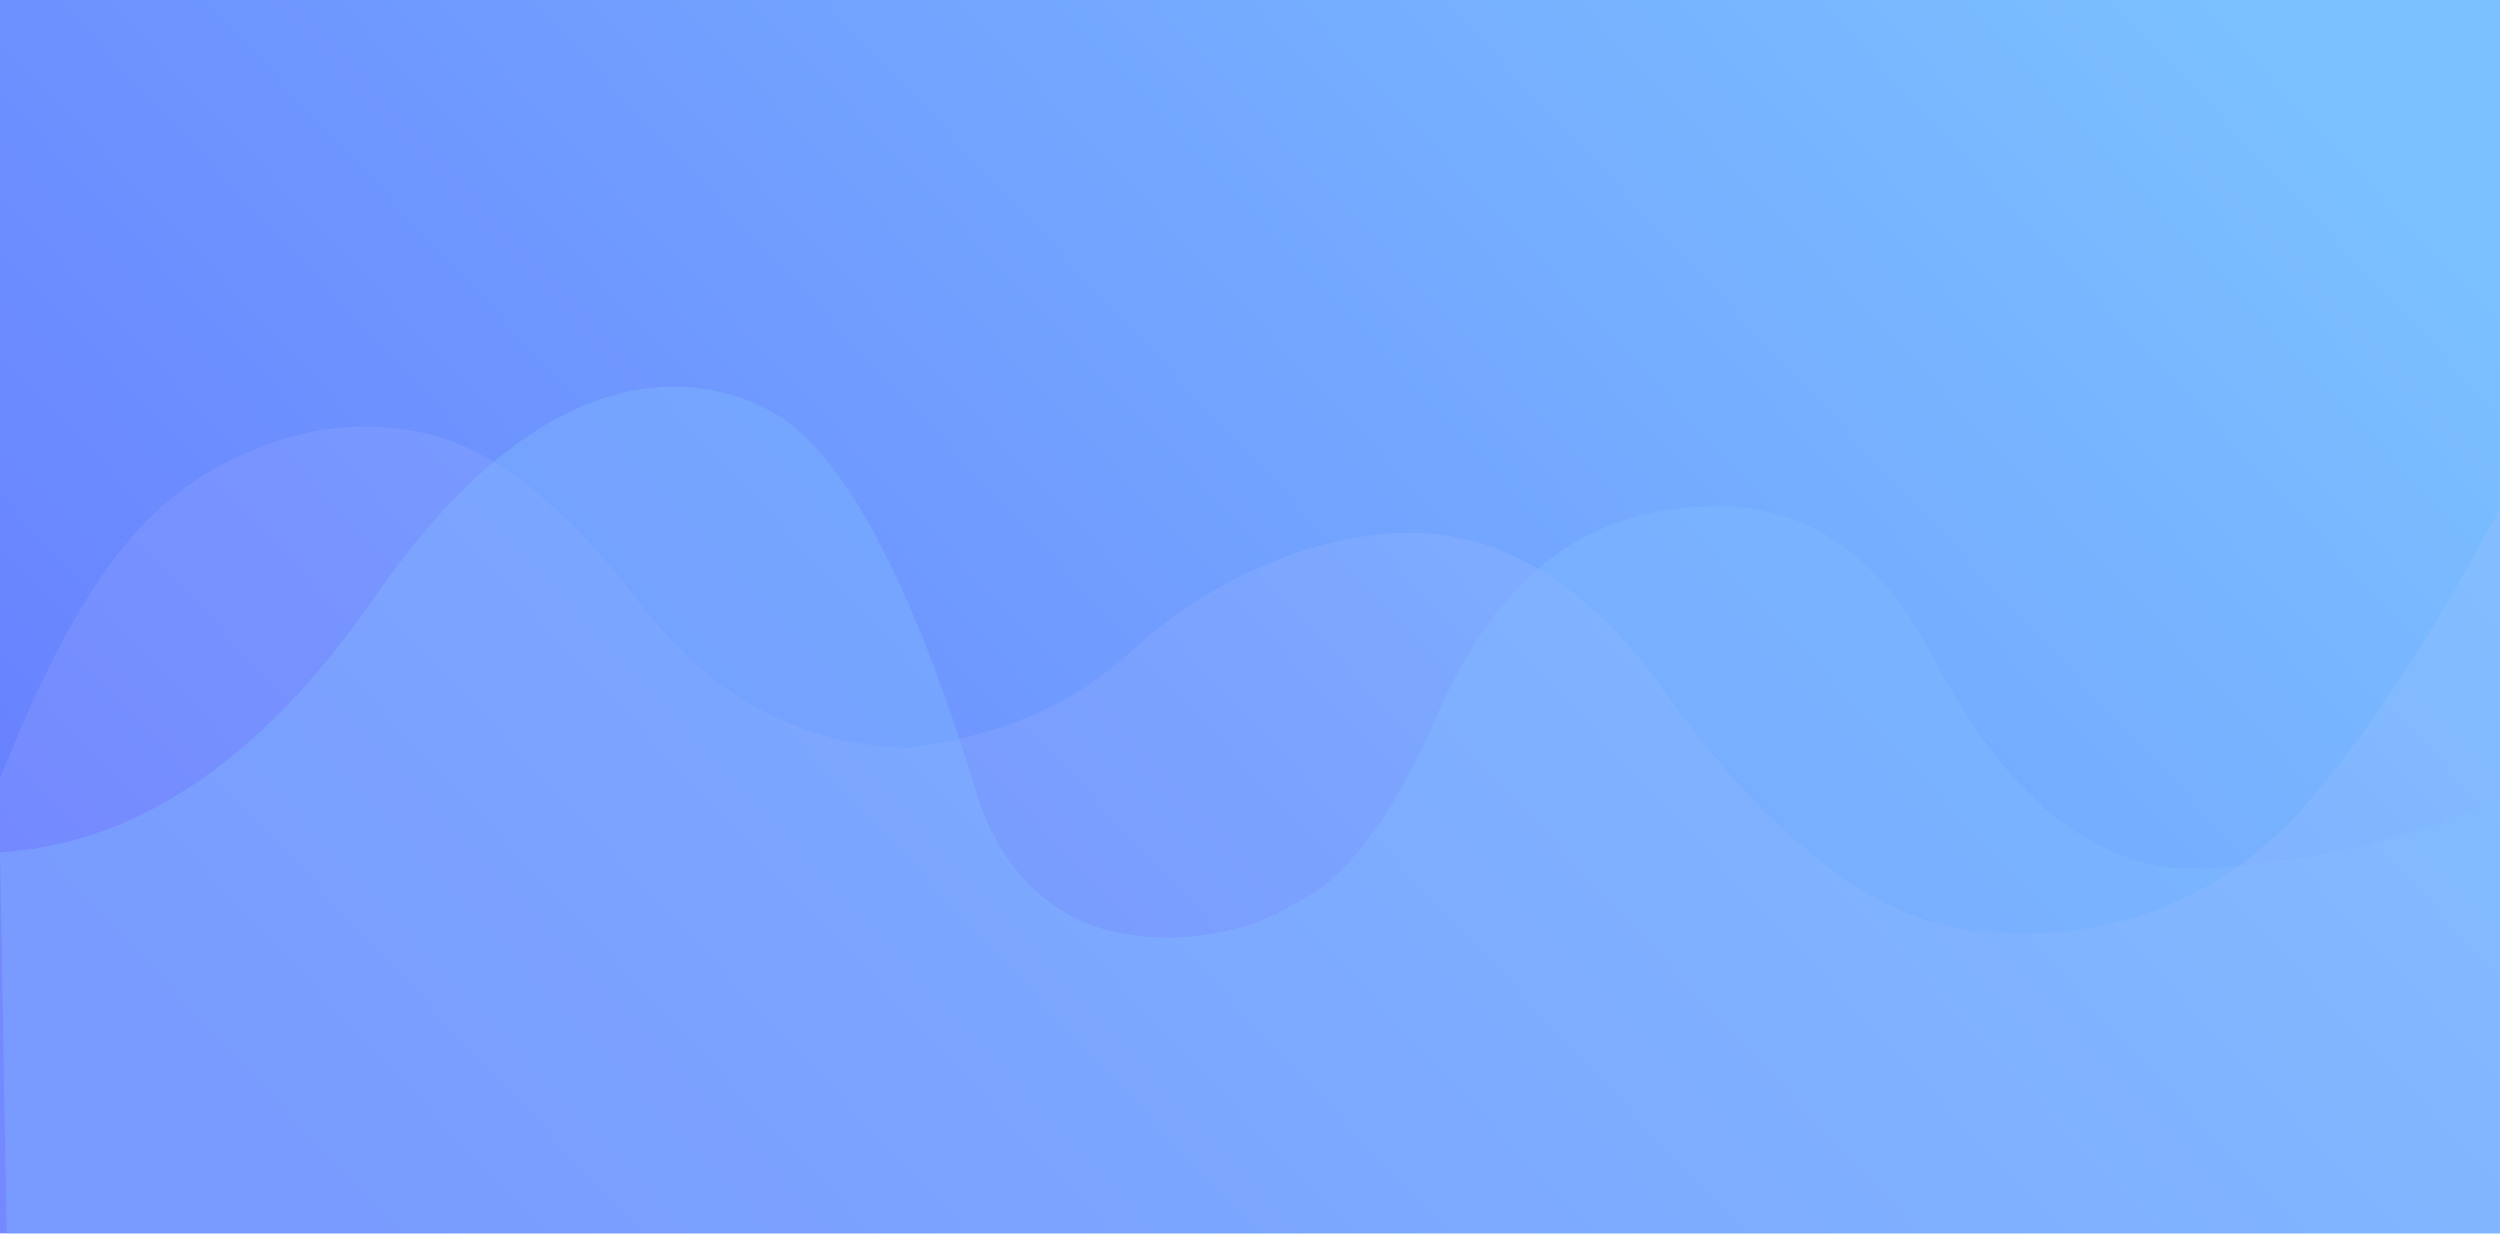 <?xml version="1.0" encoding="UTF-8"?>
<svg width="750px" height="371px" viewBox="0 0 750 371" version="1.1" xmlns="http://www.w3.org/2000/svg" xmlns:xlink="http://www.w3.org/1999/xlink">
    <!-- Generator: Sketch 52.2 (67145) - http://www.bohemiancoding.com/sketch -->
    <title>分组 9</title>
    <desc>Created with Sketch.</desc>
    <defs>
        <linearGradient x1="100%" y1="20.606%" x2="0%" y2="66.459%" id="linearGradient-1">
            <stop stop-color="#7BC1FF" offset="0%"></stop>
            <stop stop-color="#6881FF" offset="100%"></stop>
        </linearGradient>
    </defs>
    <g id="Page-1" stroke="none" stroke-width="1" fill="none" fill-rule="evenodd">
        <g id="首页" transform="translate(0, -125)" fill-rule="nonzero">
            <g id="分组-9" transform="translate(0, 125)">
                <rect id="矩形-copy" fill="url(#linearGradient-1)" x="0" y="0" width="750" height="370"></rect>
                <path d="M0,233.513 C4.473,222.591 7.864,214.622 10.176,209.604 C31.554,163.19 50.357,146.581 72.176,136.632 C93.176,127.056 109.176,126.974 123.176,129.176 C137.176,131.378 160.176,139.296 192.176,181.152 C213.509,209.057 240.176,223.458 272.176,224.357 C299.509,221.082 321.843,211.471 339.176,195.524 C365.176,171.604 397.413,159.859 423.176,159.859 C448.938,159.859 475.695,173.798 499.176,207.085 C522.657,240.373 556.176,275.222 592.176,279.303 C628.176,283.385 665.382,272.961 694.176,238.589 C713.372,215.675 732.553,185.876 751.721,149.193 L751.721,369.865 L0,369.865 L0,233.513 Z" id="路径-4" fill-opacity="0.108" fill="#D8D2FF"></path>
                <path d="M5.68434189e-14,255.718 C41.396,253.174 78.927,227.568 112.591,178.902 C163.087,105.902 208.5,110.594 232,123.822 C255.5,137.05 276,182.394 293,237.888 C301.329,265.075 321.214,282.76 354,281.19 C359.096,280.946 369.199,279.798 378.97,275.892 C382.536,274.466 387.841,271.635 394.884,267.399 C407.611,258.401 419.65,240.902 431,214.902 C448.025,175.902 473,151.902 515,151.902 C543,151.902 564.749,167.235 580.248,197.902 C603.416,241.471 630.667,262.349 662,260.534 C693.333,258.719 723.449,251.593 752.346,239.154 L752.346,370.119 L2,370.119 L5.68434189e-14,255.718 Z" id="路径-5" fill-opacity="0.33" fill="#84BFFF"></path>
            </g>
        </g>
    </g>
</svg>